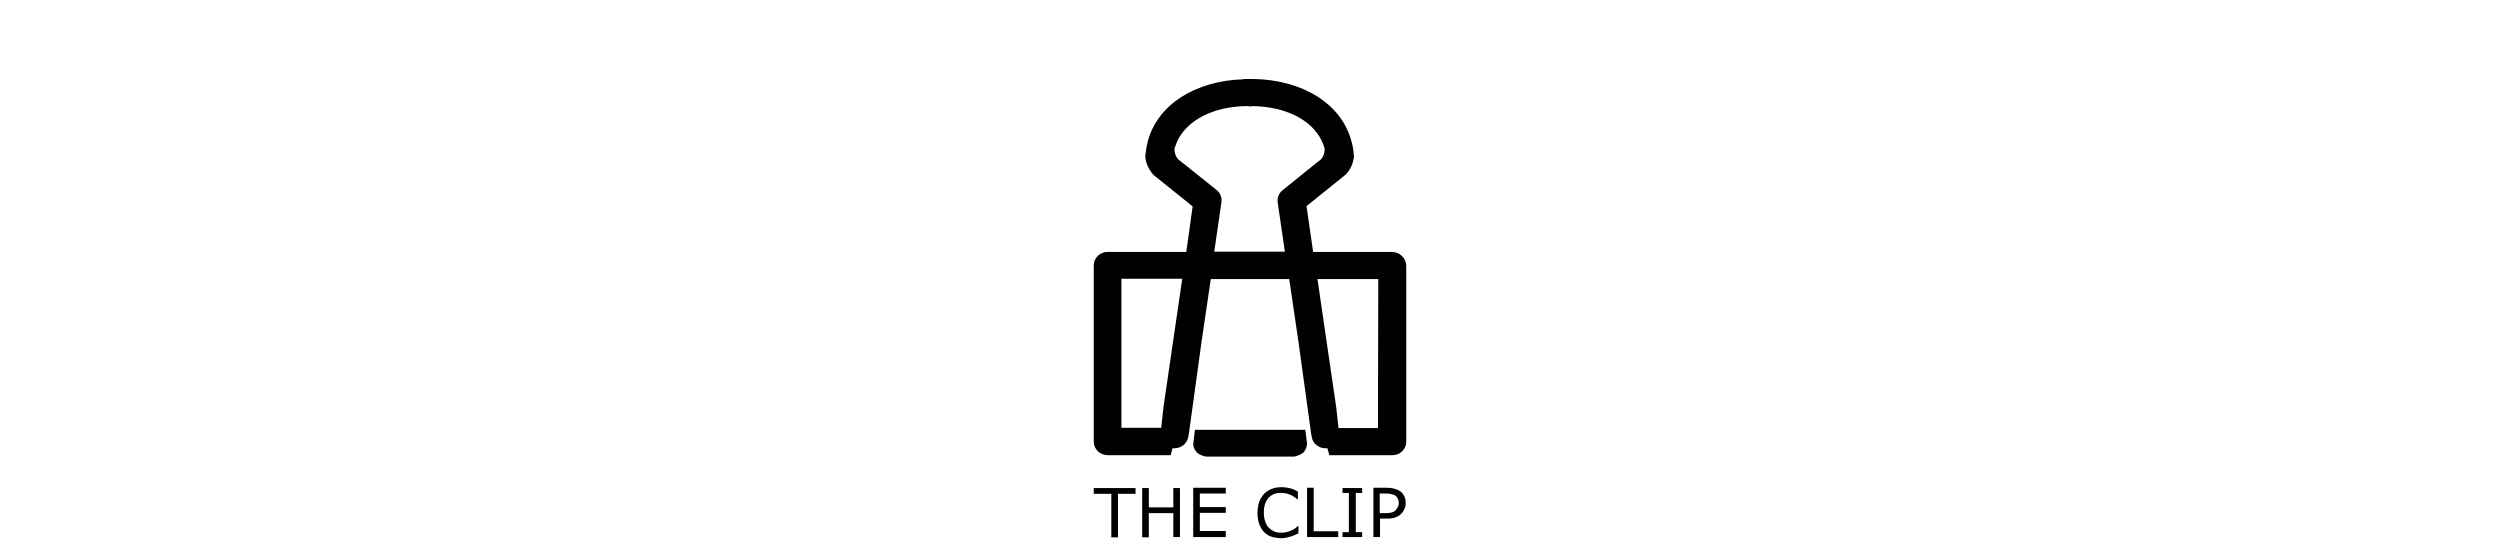 <?xml version="1.0" encoding="utf-8"?>
<!-- Generator: Adobe Illustrator 17.0.0, SVG Export Plug-In . SVG Version: 6.00 Build 0)  -->
<!DOCTYPE svg PUBLIC "-//W3C//DTD SVG 1.1//EN" "http://www.w3.org/Graphics/SVG/1.1/DTD/svg11.dtd">
<svg version="1.1" id="Layer_1" xmlns="http://www.w3.org/2000/svg" xmlns:xlink="http://www.w3.org/1999/xlink" x="0px" y="0px"
	 width="960px" height="213px" viewBox="0 156.5 960 213" enable-background="new 0 156.5 960 213" xml:space="preserve">
<g>
	<g>
		<path fill="#010101" d="M496.273,321.55L496.273,321.55h-1.993l0,0h-14.391h-4.428h-6.421h-5.535l0,0l0,0h-4.649l-0.664,5.424
			c0,0.996,0.443,1.993,0.996,2.768l0,0c0.221,0.221,0.332,0.443,0.553,0.664c0,0,0.111,0.111,0.221,0.111
			c0.221,0.221,0.443,0.332,0.664,0.443c0.111,0.111,0.221,0.111,0.443,0.221c0.221,0.111,0.332,0.221,0.553,0.221
			c0.221,0.111,0.443,0.111,0.664,0.221c0.111,0,0.221,0.111,0.332,0.111c0.332,0.111,0.664,0.111,1.107,0.111l0,0h5.535h6.199l0,0
			h4.428h10.849h3.542h2.103c0.332,0,0.775,0,1.107-0.111c0.111,0,0.221-0.111,0.332-0.111c0.221-0.111,0.443-0.111,0.664-0.221
			c0.221-0.111,0.332-0.221,0.553-0.221c0.111-0.111,0.221-0.111,0.443-0.221c0.221-0.111,0.443-0.332,0.664-0.443
			c0,0,0.111-0.111,0.221-0.111c0.221-0.221,0.443-0.443,0.553-0.664l0,0c0.553-0.775,0.886-1.771,0.996-2.768l-0.664-5.424H496.273
			z"/>
		<path fill="#010101" d="M534.465,253.247h-30.221l-2.546-17.601l14.723-11.845c0.332-0.221,0.554-0.443,0.775-0.775
			c1.439-1.661,2.325-3.653,2.657-5.867c0.111-0.443,0.111-0.775,0-1.218c-0.111-1.882-0.443-3.764-0.996-5.535
			c-3.875-14.059-18.708-23.358-37.86-23.579l0,0h-1.107h-0.775h-1.55v0.111c-18.487,0.554-32.878,9.631-36.753,23.579
			c-0.443,1.771-0.775,3.542-0.996,5.535c0,0.443,0,0.775,0,1.218c0.332,2.103,1.218,4.096,2.657,5.867
			c0.221,0.221,0.443,0.554,0.775,0.775l14.723,11.845l-2.435,17.491h-30.221c-2.989,0-5.314,2.325-5.314,5.203v67.638
			c0,2.878,2.435,5.203,5.314,5.203h0.664h18.708h1.882h2.989l0.664-2.546l0,0v-0.111h0.775c2.657,0,4.871-1.882,5.314-4.428
			l0.221-1.218l4.871-35.314l3.542-24.022h1.55l0,0h13.395h3.21h3.542h7.638h0.775l3.542,24.022l4.871,35.314l0.221,1.218
			c0.332,2.546,2.657,4.428,5.314,4.428h0.775v0.111l0,0l0.664,2.546h2.989h1.882h18.708h0.664c2.989,0,5.314-2.325,5.314-5.203
			V258.45C539.889,255.572,537.454,253.247,534.465,253.247z M446.79,312.694l-0.886,8.081h-15.277v-4.649v-5.978v-46.605h23.358
			L446.79,312.694z M492.509,229.557c-1.439,1.107-2.103,2.878-1.882,4.649l2.768,18.93h-13.506h-3.21h-3.542h-6.863l2.768-19.041
			c0.221-1.771-0.443-3.542-1.882-4.649l-12.731-10.184l-2.103-1.661c-0.775-0.996-1.328-2.325-1.328-3.653c0-0.111,0-0.221,0-0.332
			c0-0.111,0-0.221,0.111-0.332c0.332-0.996,0.664-1.993,1.107-2.878c3.875-7.86,13.727-12.952,26.236-13.173h0.443
			c0.221,0,0.553,0.111,0.775,0.111c0.111,0,0.111,0,0.221,0l0,0c0.111,0,0.111,0,0.221,0c0.332,0,0.664,0,0.886-0.111
			c12.62,0.221,22.583,5.203,26.458,13.173c0.443,0.886,0.886,1.882,1.107,2.878c0,0.111,0,0.221,0.111,0.332
			c0,0.111,0,0.221,0,0.332c0,1.439-0.554,2.657-1.328,3.653l-2.103,1.661L492.509,229.557z M529.151,310.258v5.978v4.649h-15.166
			l-0.886-8.081l-7.196-49.151h23.358L529.151,310.258L529.151,310.258z"/>
	</g>
	<g>
		<path fill="#010101" d="M436.052,346.125h-6.753v16.716h-2.546v-16.716H420v-2.214h16.052V346.125z"/>
		<path fill="#010101" d="M453.1,362.731h-2.546v-9.188h-9.41v9.299h-2.546v-18.93h2.546v7.417h9.41v-7.417h2.546V362.731z"/>
		<path fill="#010101" d="M470.59,362.731h-12.399v-18.93h12.509v2.214h-9.963v5.203h9.963v2.214h-9.963v6.974h9.963v2.325H470.59z"
			/>
		<path fill="#010101" d="M498.376,361.402c-0.443,0.221-0.886,0.443-1.218,0.554c-0.332,0.221-0.886,0.332-1.439,0.553
			c-0.554,0.111-1.107,0.332-1.661,0.443c-0.554,0.111-1.218,0.221-1.993,0.221c-1.328,0-2.657-0.221-3.764-0.553
			s-2.103-0.996-2.878-1.771c-0.775-0.775-1.439-1.882-1.882-3.1c-0.443-1.218-0.664-2.657-0.664-4.317
			c0-1.55,0.221-2.989,0.664-4.207c0.443-1.218,1.107-2.214,1.882-3.1c0.775-0.775,1.771-1.439,2.878-1.882
			c1.107-0.443,2.435-0.664,3.764-0.664c0.996,0,1.993,0.111,2.989,0.332s2.103,0.664,3.321,1.328v2.989h-0.221
			c-0.996-0.886-2.103-1.55-3.1-1.882c-0.996-0.443-2.103-0.553-3.321-0.553c-0.996,0-1.771,0.111-2.546,0.443
			c-0.775,0.332-1.439,0.775-2.103,1.439c-0.554,0.664-0.996,1.439-1.328,2.435c-0.332,0.996-0.443,2.103-0.443,3.321
			c0,1.328,0.221,2.435,0.553,3.432c0.332,0.996,0.775,1.771,1.439,2.325c0.553,0.664,1.328,1.107,2.103,1.439
			c0.775,0.332,1.66,0.443,2.546,0.443c1.218,0,2.325-0.221,3.432-0.664c1.107-0.443,2.103-0.996,2.989-1.882h0.221v2.878H498.376z"
			/>
		<path fill="#010101" d="M513.875,362.731h-11.956v-18.93h2.546v16.716h9.41V362.731L513.875,362.731z"/>
		<path fill="#010101" d="M523.063,362.731h-7.528v-1.882h2.435v-15.055h-2.435v-1.882h7.528v1.882h-2.435v15.055h2.435V362.731z"/>
		<path fill="#010101" d="M539.779,349.557c0,0.886-0.111,1.661-0.443,2.325s-0.664,1.328-1.218,1.882
			c-0.664,0.664-1.439,1.107-2.325,1.439c-0.886,0.332-1.993,0.443-3.321,0.443h-2.546v7.085h-2.546v-18.93h5.092
			c1.107,0,2.103,0.111,2.878,0.332c0.775,0.221,1.439,0.443,2.103,0.886c0.775,0.443,1.328,1.107,1.661,1.771
			C539.557,347.565,539.779,348.45,539.779,349.557z M537.122,349.668c0-0.664-0.111-1.218-0.332-1.661
			c-0.221-0.443-0.554-0.886-0.996-1.218c-0.443-0.221-0.886-0.443-1.439-0.553c-0.554-0.111-1.218-0.221-1.993-0.221h-2.546v7.528
			h2.103c0.996,0,1.882-0.111,2.435-0.221c0.664-0.221,1.107-0.443,1.55-0.886c0.443-0.443,0.664-0.886,0.886-1.328
			C537.011,350.664,537.122,350.221,537.122,349.668z"/>
	</g>
</g>
</svg>
